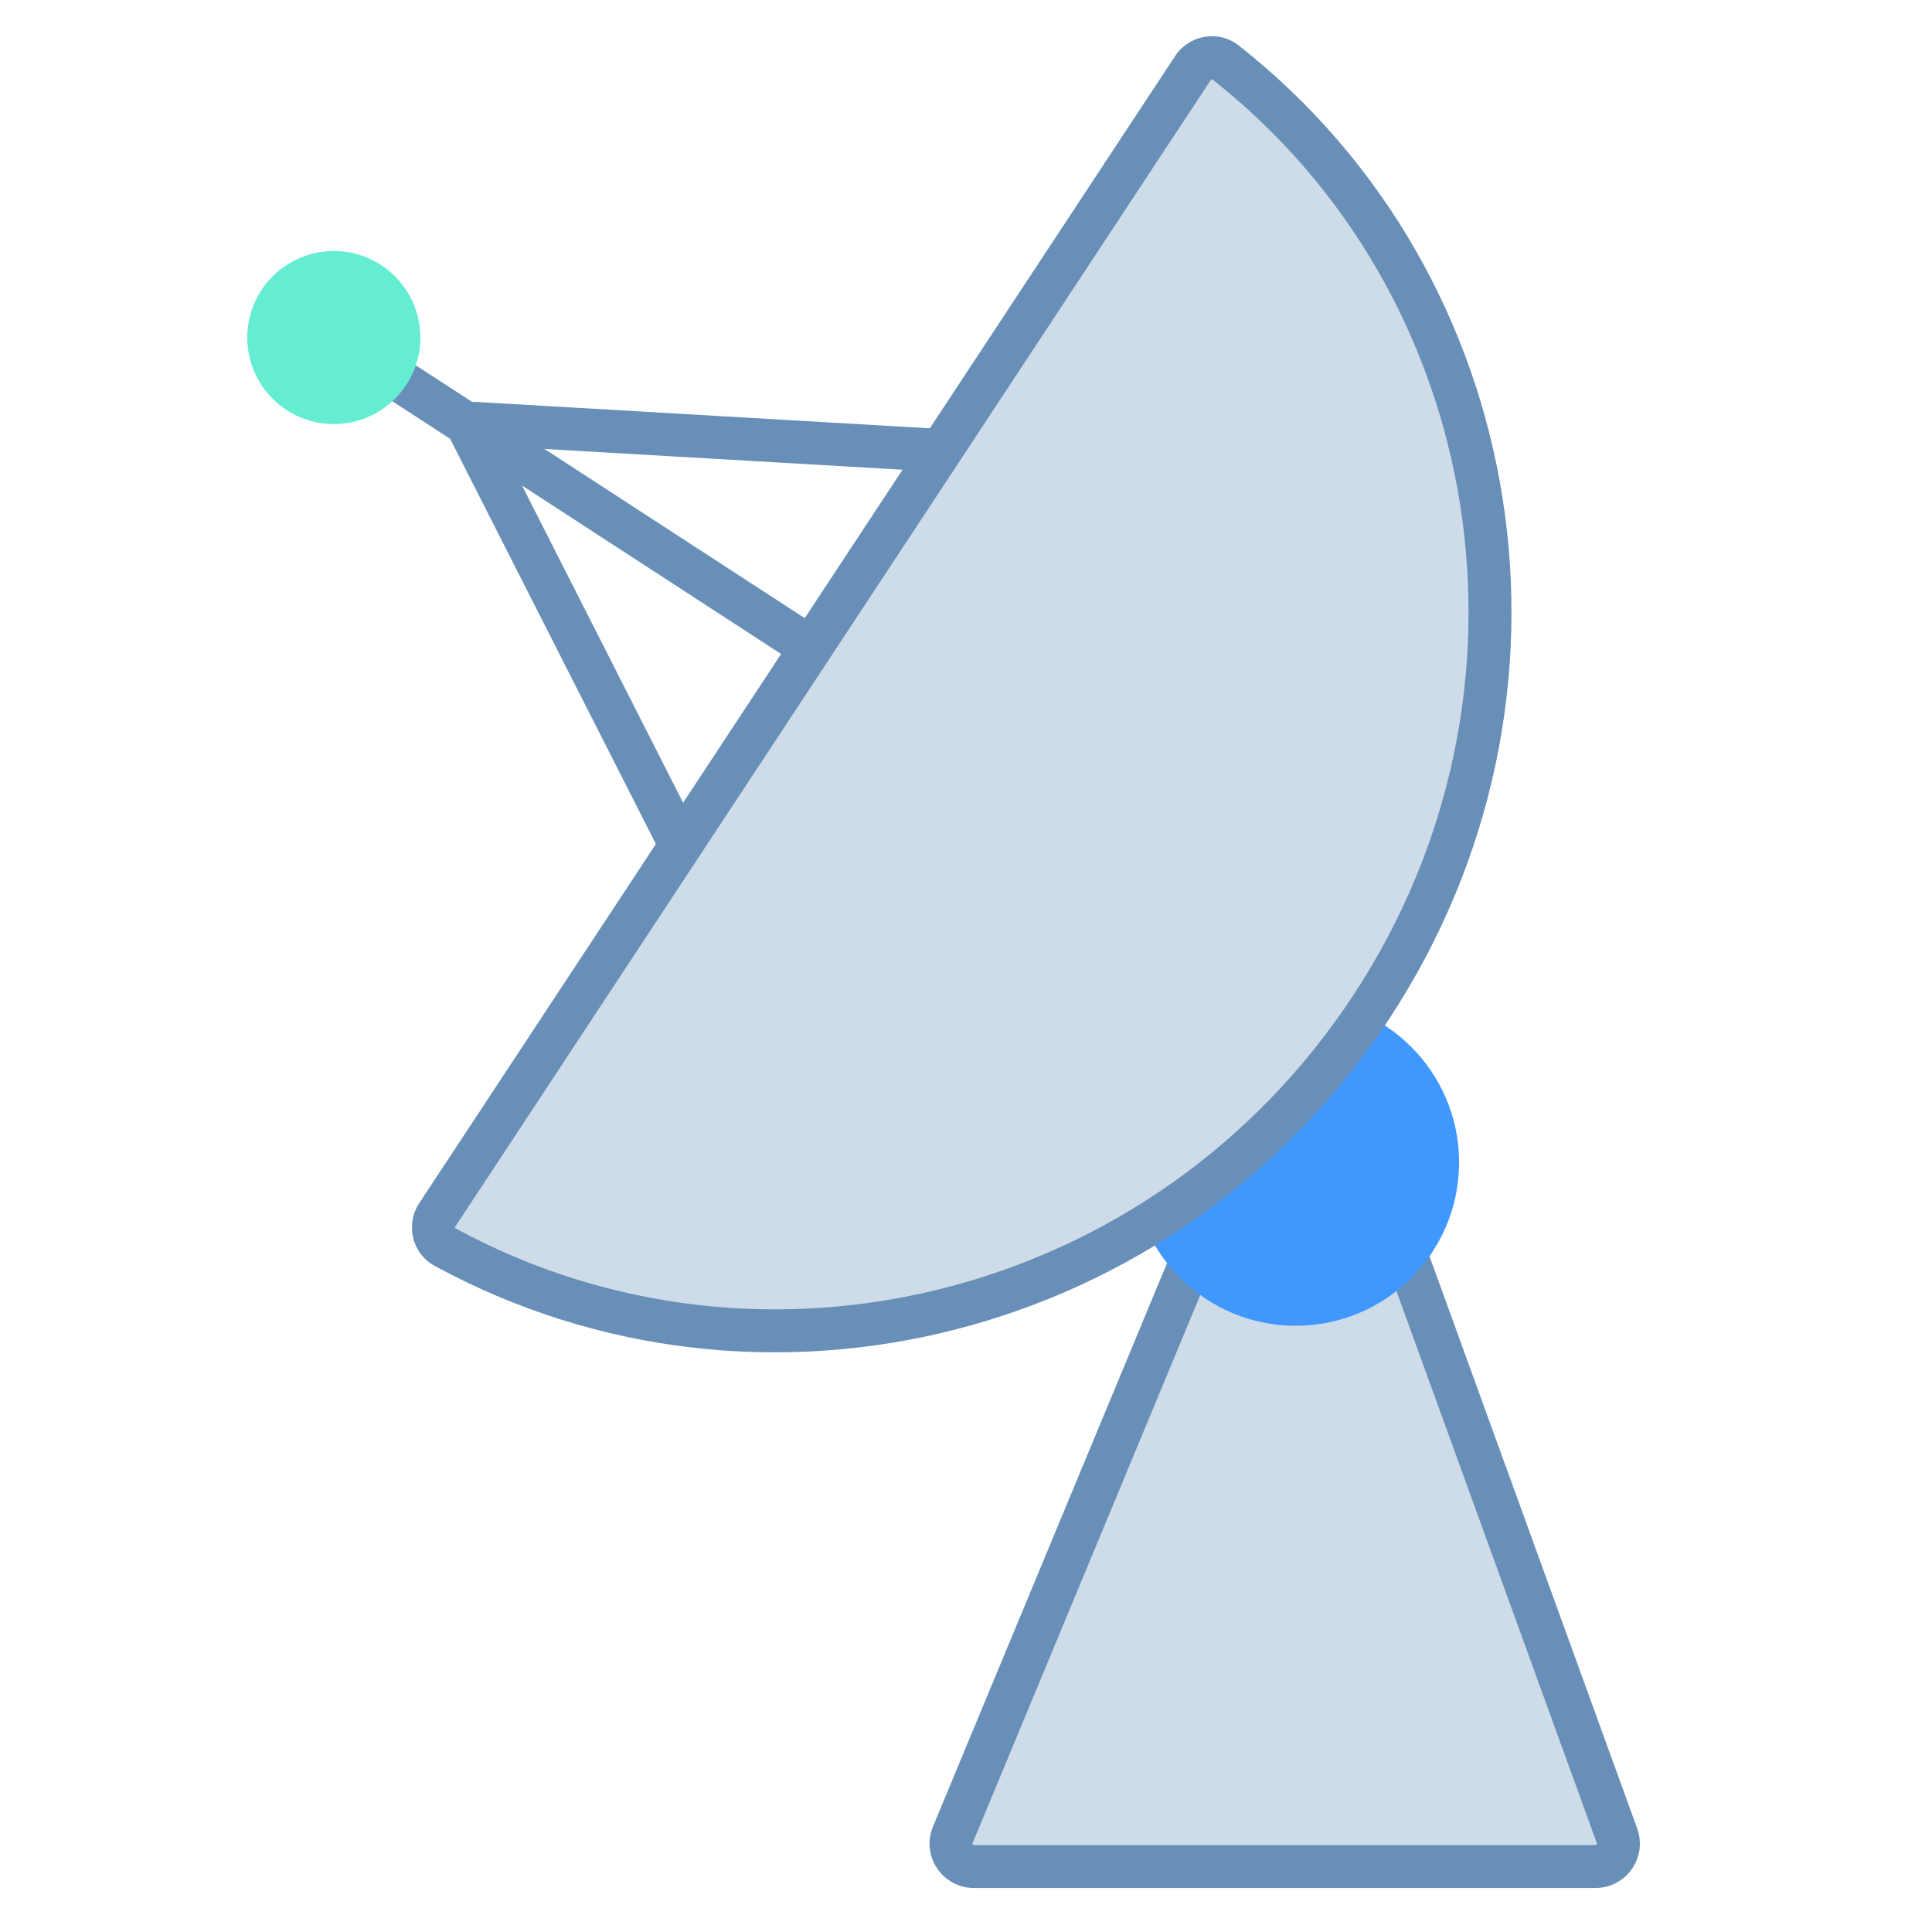 <svg width="45" height="45" viewBox="0 0 45 45" fill="none" xmlns="http://www.w3.org/2000/svg">
<path fill-rule="evenodd" clip-rule="evenodd" d="M37.662 42.758C37.789 43.107 37.531 43.475 37.16 43.475H22.685C22.304 43.475 22.046 43.087 22.192 42.736L30.099 23.702C30.188 23.486 30.461 23.417 30.643 23.565C30.692 23.605 30.73 23.657 30.751 23.717L37.662 42.758Z" fill="#CEDBE8"/>
<path fill-rule="evenodd" clip-rule="evenodd" d="M30.413 24.25L22.654 42.928C22.651 42.936 22.651 42.941 22.651 42.944C22.651 42.948 22.653 42.954 22.657 42.96C22.661 42.965 22.666 42.969 22.669 42.971C22.672 42.973 22.677 42.975 22.686 42.975H37.161C37.169 42.975 37.174 42.973 37.177 42.971C37.18 42.969 37.185 42.966 37.189 42.96C37.193 42.955 37.194 42.949 37.195 42.945C37.196 42.942 37.196 42.937 37.193 42.929L30.413 24.25ZM29.637 23.511C29.855 22.986 30.517 22.819 30.958 23.177C31.078 23.274 31.169 23.402 31.222 23.547L38.133 42.588C38.378 43.262 37.878 43.975 37.161 43.975H22.686C21.948 43.975 21.448 43.225 21.731 42.544L29.637 23.511Z" fill="#688FB7"/>
<path fill-rule="evenodd" clip-rule="evenodd" d="M33.985 27.075C33.985 29.177 32.281 30.88 30.179 30.88C28.078 30.88 26.374 29.177 26.374 27.075C26.374 24.973 28.078 23.27 30.179 23.27C32.281 23.27 33.985 24.973 33.985 27.075Z" fill="#4098FF"/>
<path fill-rule="evenodd" clip-rule="evenodd" d="M7.356 7.591C7.205 7.822 7.271 8.132 7.502 8.282L24.089 19.065C24.321 19.215 24.631 19.15 24.781 18.918C24.932 18.687 24.866 18.377 24.634 18.227L8.047 7.444C7.816 7.293 7.506 7.359 7.356 7.591Z" fill="#688FB7"/>
<circle cx="2.016" cy="2.016" r="2.016" transform="matrix(-0.93 -0.367 -0.367 0.93 10.39 6.727)" fill="#64EDD2"/>
<path fill-rule="evenodd" clip-rule="evenodd" d="M17.013 21.973C17.259 21.848 17.358 21.547 17.233 21.301L11.399 9.813C11.274 9.566 10.973 9.468 10.727 9.593C10.48 9.718 10.382 10.019 10.507 10.265L16.341 21.754C16.466 22 16.767 22.099 17.013 21.973Z" fill="#688FB7"/>
<path fill-rule="evenodd" clip-rule="evenodd" d="M24.358 10.634C24.342 10.91 24.106 11.12 23.83 11.104L11.039 10.361C10.763 10.345 10.553 10.108 10.569 9.833C10.585 9.557 10.821 9.346 11.097 9.362L23.888 10.106C24.164 10.122 24.374 10.359 24.358 10.634Z" fill="#688FB7"/>
<path fill-rule="evenodd" clip-rule="evenodd" d="M27.787 1.582C27.955 1.327 28.304 1.265 28.544 1.453C35.143 6.644 36.711 16.214 31.93 23.47C27.148 30.727 17.736 33.062 10.363 29.045C10.095 28.899 10.015 28.554 10.183 28.299L27.787 1.582Z" fill="#CEDBE8"/>
<path fill-rule="evenodd" clip-rule="evenodd" d="M9.765 28.024C9.442 28.515 9.589 29.193 10.124 29.484C17.729 33.628 27.425 31.215 32.347 23.746C37.269 16.276 35.661 6.414 28.853 1.06C28.375 0.684 27.693 0.817 27.37 1.307L9.765 28.024ZM10.596 28.597C10.594 28.591 10.595 28.583 10.601 28.575L28.205 1.857C28.211 1.849 28.217 1.845 28.224 1.844C28.227 1.844 28.23 1.844 28.231 1.844L28.231 1.844C28.231 1.844 28.232 1.845 28.235 1.847C34.627 6.873 36.154 16.152 31.512 23.195C26.871 30.239 17.743 32.496 10.602 28.606C10.599 28.605 10.599 28.604 10.598 28.603L10.598 28.603C10.598 28.603 10.597 28.601 10.596 28.597Z" fill="#688FB7"/>
</svg>
